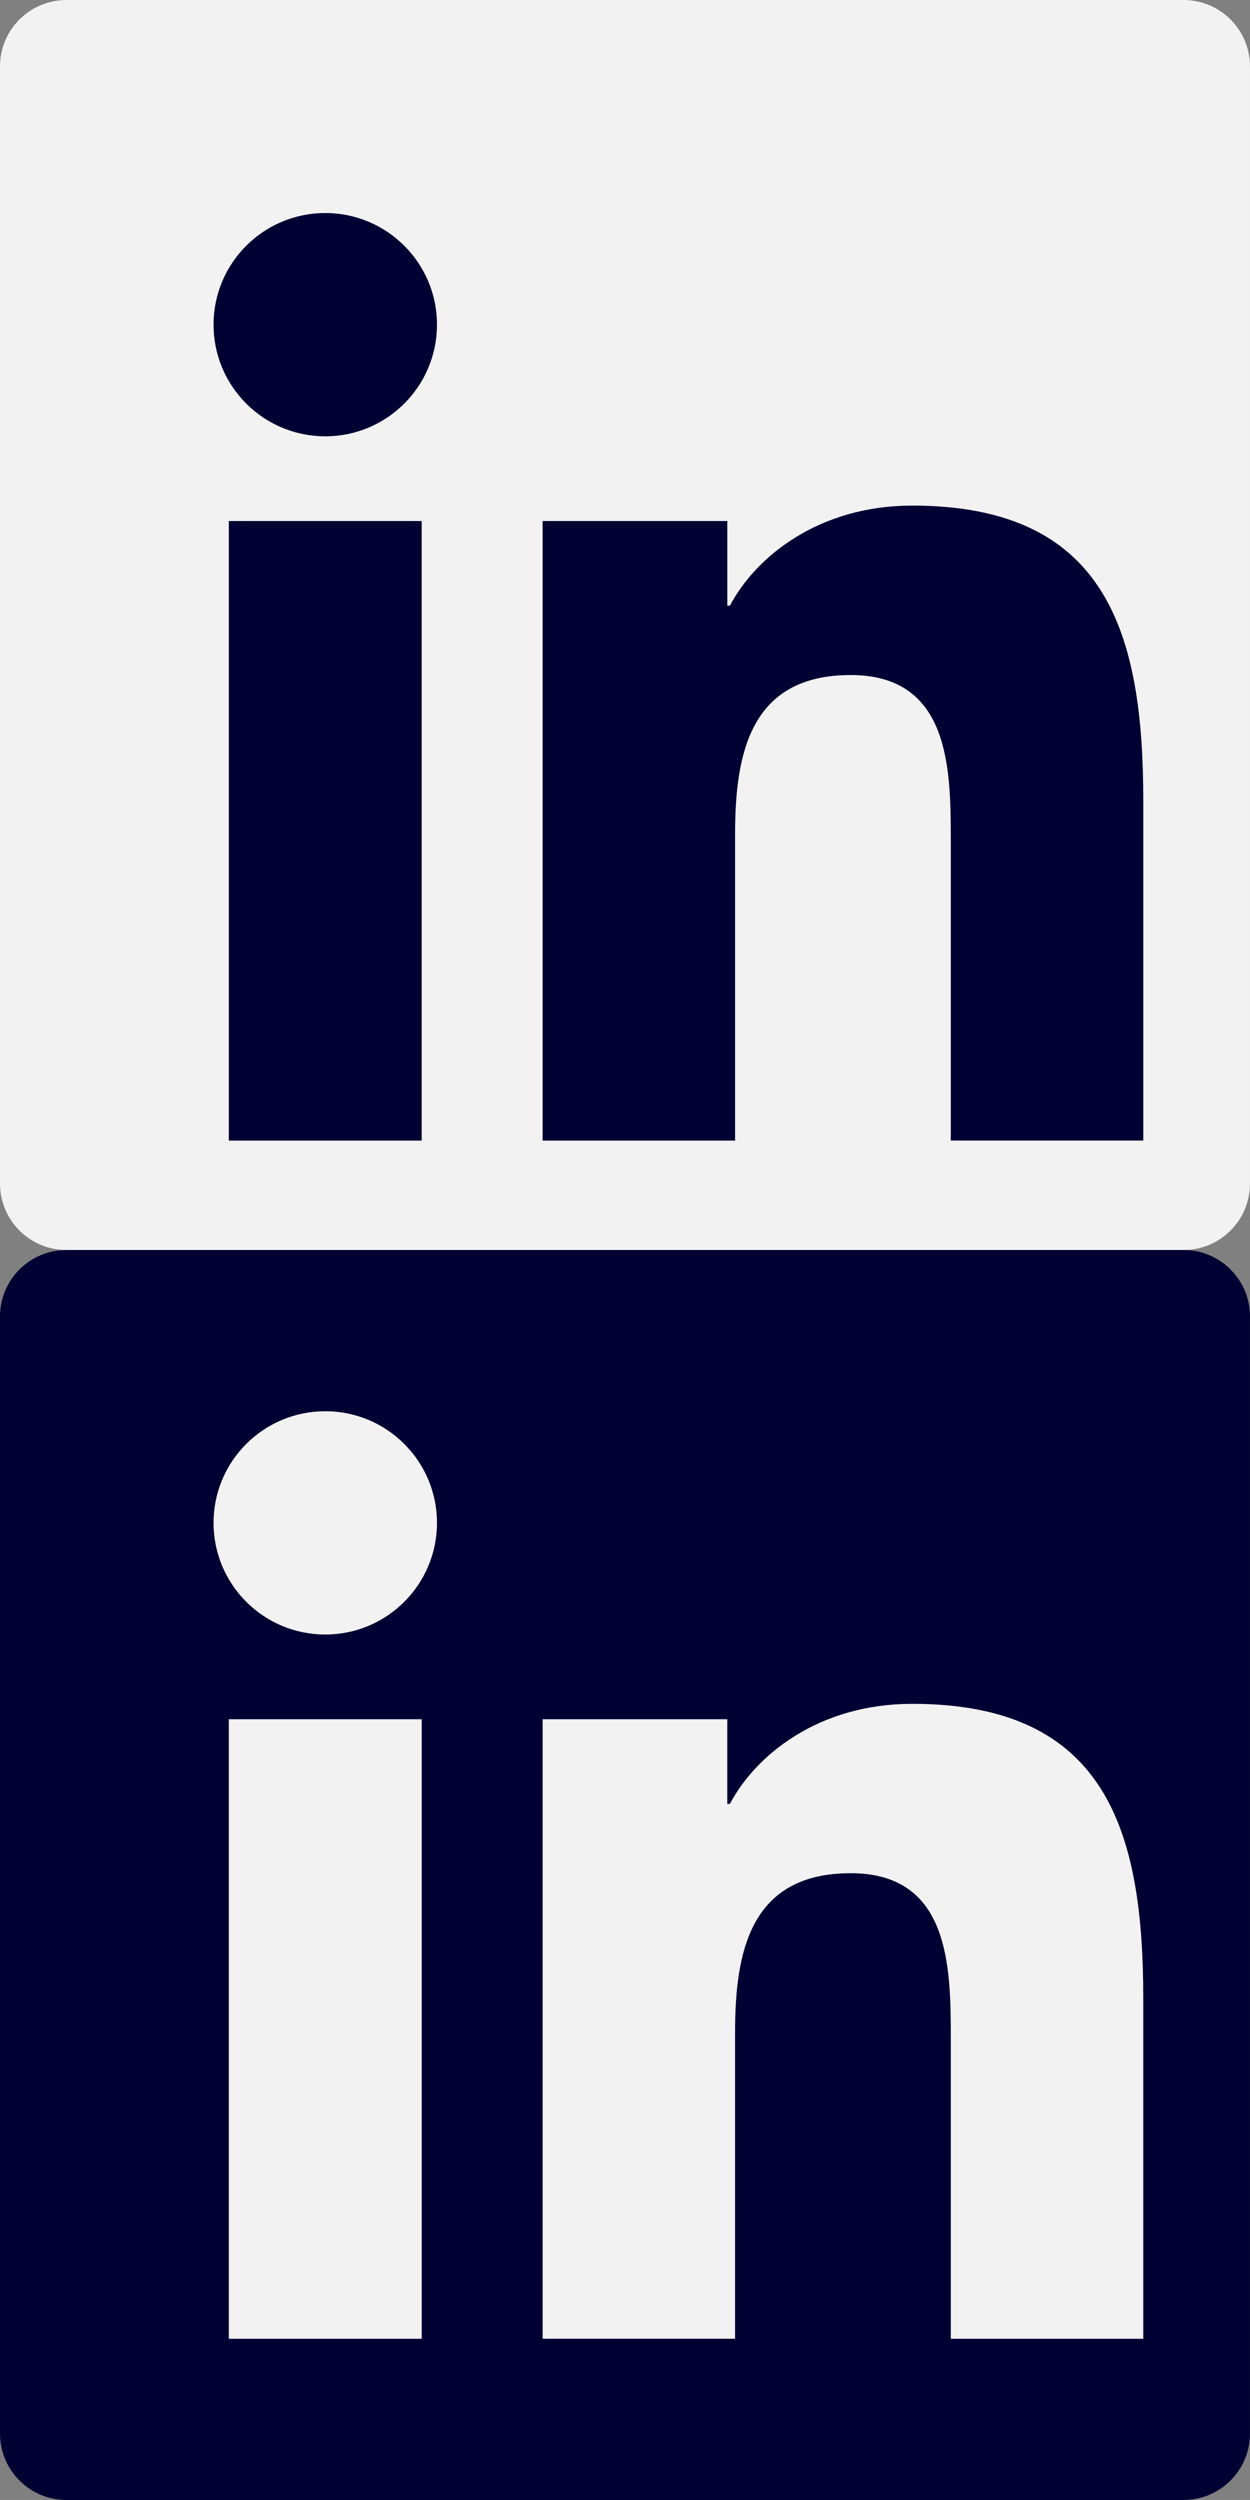 <?xml version="1.0" encoding="utf-8"?>
<!-- Generator: Adobe Illustrator 16.0.0, SVG Export Plug-In . SVG Version: 6.00 Build 0)  -->
<!DOCTYPE svg PUBLIC "-//W3C//DTD SVG 1.1//EN" "http://www.w3.org/Graphics/SVG/1.1/DTD/svg11.dtd">
<svg version="1.1" id="Calque_1" xmlns="http://www.w3.org/2000/svg" xmlns:xlink="http://www.w3.org/1999/xlink" x="0px" y="0px"
	 width="41.555px" height="83.109px" viewBox="0 0 41.555 83.109" enable-background="new 0 0 41.555 83.109" xml:space="preserve">
<rect x="0" y="0" width="41.555" height="83.109" fill="#808080" stroke="none"/>
<path fill="#F2F2F2" d="M39.345,0H2.21C0.99,0,0,0.989,0,2.21v37.135c0,1.222,0.99,2.211,2.21,2.211h37.134
	c1.221,0,2.21-0.989,2.21-2.211V2.21C41.555,0.989,40.565,0,39.345,0z"/>
<path fill="#000033" d="M39.345,41.555H2.21c-1.22,0-2.21,0.987-2.21,2.21v37.134c0,1.222,0.99,2.211,2.21,2.211h37.134
	c1.221,0,2.21-0.989,2.21-2.211V43.765C41.555,42.543,40.565,41.555,39.345,41.555z"/>
<path fill="#000033" d="M7.607,17.321h6.412v20.597H7.607V17.321z M10.815,7.082c2.05,0,3.712,1.664,3.712,3.71
	c0,2.049-1.663,3.713-3.712,3.713c-2.057,0-3.716-1.664-3.716-3.713C7.099,8.746,8.758,7.082,10.815,7.082"/>
<path fill="#000033" d="M18.038,17.321h6.14v2.814h0.087c0.854-1.62,2.945-3.327,6.062-3.327c6.48,0,7.68,4.264,7.68,9.811v11.298
	h-6.399V27.904c0-2.391-0.048-5.463-3.329-5.463c-3.334,0-3.842,2.602-3.842,5.287v10.19h-6.398V17.321z"/>
<path fill="#F2F2F2" d="M7.607,57.154h6.412v20.597H7.607V57.154z M10.815,46.915c2.05,0,3.712,1.664,3.712,3.71
	c0,2.05-1.663,3.713-3.712,3.713c-2.057,0-3.716-1.663-3.716-3.713C7.099,48.579,8.758,46.915,10.815,46.915"/>
<path fill="#F2F2F2" d="M18.038,57.154h6.14v2.814h0.087c0.854-1.62,2.945-3.326,6.062-3.326c6.48,0,7.68,4.264,7.68,9.811v11.298
	h-6.399V67.736c0-2.391-0.048-5.463-3.329-5.463c-3.334,0-3.842,2.602-3.842,5.287v10.19h-6.398V57.154z"/>
</svg>
